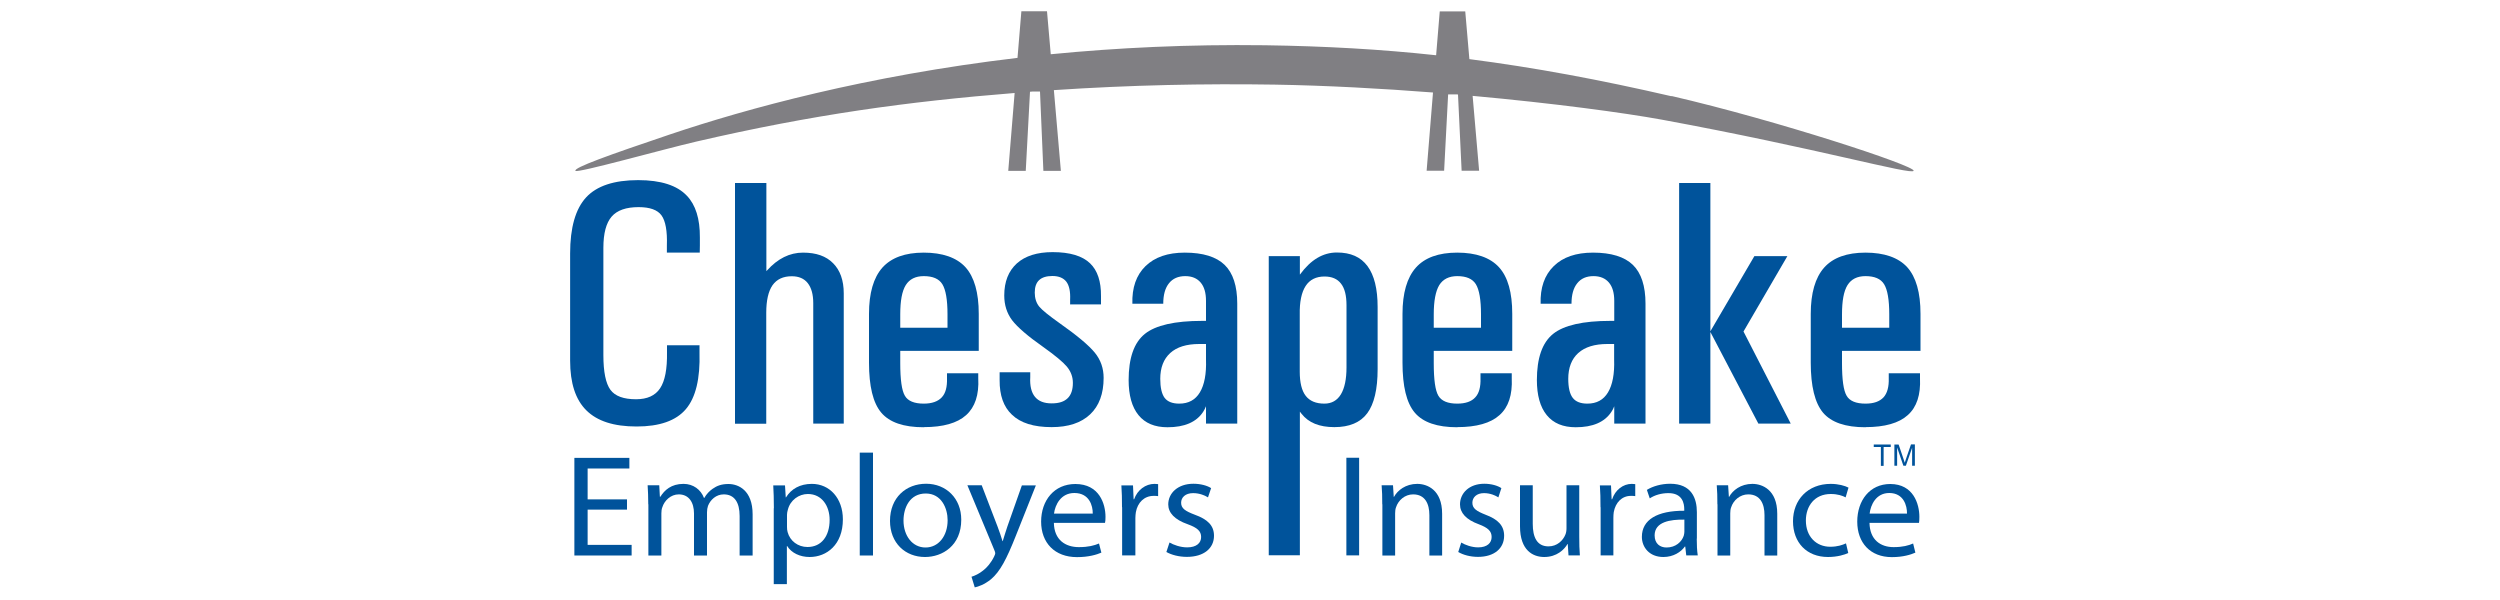 <?xml version="1.0" encoding="UTF-8"?>
<svg id="Layer_1" data-name="Layer 1" xmlns="http://www.w3.org/2000/svg" viewBox="0 0 200 48">
  <defs>
    <style>
      .cls-1 {
        fill: #807f83;
      }

      .cls-2 {
        fill: #00539b;
      }
    </style>
  </defs>
  <g>
    <path class="cls-2" d="M55.96,27.63v.57c.06,2.09-.3,3.6-1.09,4.53-.79.93-2.11,1.39-3.94,1.39s-3.15-.43-4.02-1.29c-.87-.86-1.3-2.18-1.3-3.98v-8.57c0-2.07.43-3.57,1.28-4.49.85-.92,2.24-1.38,4.16-1.38,1.82,0,3.12.42,3.9,1.25.7.73,1.05,1.84,1.04,3.34v.64s-.01.57-.01.57h-2.63v-.57c.04-1.16-.11-1.97-.43-2.41-.32-.44-.93-.66-1.83-.66-1,0-1.72.25-2.16.76-.44.51-.66,1.34-.66,2.5v8.57c0,1.35.19,2.27.56,2.78.37.51,1.06.76,2.05.76.9,0,1.54-.29,1.93-.88.39-.59.57-1.54.55-2.87v-.57h2.63Z"/>
    <path class="cls-2" d="M58.81,14.64h2.5v7.05l.05-.05c.86-.96,1.82-1.43,2.88-1.43s1.85.28,2.41.85c.56.56.85,1.37.85,2.41v10.42h-2.44v-9.64c0-.7-.15-1.23-.44-1.6-.29-.37-.72-.55-1.28-.55-.69,0-1.2.24-1.54.72-.33.48-.5,1.21-.5,2.2v8.88h-2.5V14.64Z"/>
    <path class="cls-2" d="M73.9,34.18c-1.61,0-2.74-.39-3.4-1.17-.66-.78-.98-2.11-.98-4v-3.9c0-1.66.36-2.9,1.07-3.7.72-.8,1.82-1.2,3.31-1.2s2.63.39,3.34,1.17c.7.78,1.06,2.02,1.06,3.73v2.96h-6.28v.98c0,1.32.12,2.19.37,2.61.24.42.75.63,1.51.63.65,0,1.13-.17,1.44-.5.31-.33.44-.84.42-1.53v-.4h2.5v.4c.07,1.33-.26,2.31-.97,2.95-.71.64-1.84.96-3.38.96ZM75.8,26.21v-1.07c0-1.16-.14-1.96-.41-2.4-.27-.44-.77-.65-1.49-.65-.66,0-1.14.24-1.44.72-.3.48-.44,1.26-.44,2.34v1.07h3.78Z"/>
    <path class="cls-2" d="M85.61,24.38v-.4c.03-.65-.07-1.13-.3-1.44-.23-.3-.6-.46-1.12-.46-.47,0-.83.11-1.06.33-.24.22-.35.56-.35,1s.12.83.36,1.12c.23.28.79.73,1.65,1.34,1.39.98,2.32,1.76,2.8,2.35.47.58.7,1.25.7,2.01,0,1.26-.36,2.24-1.08,2.92-.72.68-1.75,1.02-3.08,1.02-1.43,0-2.49-.33-3.18-1-.66-.62-.99-1.54-.98-2.76v-.63h2.45v.39c-.04.7.09,1.23.38,1.58.29.35.73.52,1.33.52s1-.14,1.28-.41c.28-.27.42-.68.42-1.23,0-.48-.16-.91-.48-1.3-.32-.38-.95-.9-1.89-1.57-1.24-.87-2.07-1.59-2.49-2.14-.42-.56-.63-1.22-.63-1.98,0-1.11.34-1.96,1.01-2.57.67-.6,1.63-.9,2.86-.9,1.38,0,2.38.3,3,.9.59.57.88,1.44.87,2.62v.26s0,.4,0,.4h-2.46Z"/>
    <path class="cls-2" d="M93.4,34.18c-1.02,0-1.79-.32-2.32-.97-.53-.65-.79-1.59-.79-2.82v.03c0-1.78.43-3.01,1.3-3.71.86-.69,2.39-1.04,4.58-1.04h.31v-1.6c0-.64-.14-1.13-.43-1.47-.29-.34-.7-.51-1.23-.51-.56,0-1,.19-1.3.57-.31.38-.46.93-.46,1.64h-2.47c-.04-1.28.31-2.29,1.05-3.01.74-.72,1.78-1.08,3.14-1.08,1.45,0,2.52.33,3.19.98.67.65,1.01,1.69,1.01,3.1v9.6h-2.5v-1.39c-.06.15-.13.3-.23.45-.54.82-1.49,1.23-2.85,1.23ZM96.49,27.52h-.55c-1.02,0-1.79.24-2.32.72-.53.48-.8,1.17-.8,2.08v-.03c0,.72.12,1.23.35,1.54.24.31.63.46,1.17.46.74,0,1.29-.3,1.65-.9.36-.6.53-1.48.49-2.63v-1.24Z"/>
    <path class="cls-2" d="M101.49,20.49h2.5v1.47h.01c.86-1.18,1.84-1.76,2.95-1.76s1.91.36,2.45,1.09c.54.73.81,1.82.81,3.27v4.97c0,1.61-.28,2.79-.83,3.53-.55.74-1.43,1.11-2.63,1.11s-2.06-.35-2.62-1.06l-.14-.18v11.49s-1.22,0-1.22,0h-1.27v-23.95ZM105.95,32.29c.58,0,1.02-.25,1.32-.74.3-.5.45-1.22.45-2.16v-4.97c0-.77-.14-1.35-.44-1.73-.29-.38-.73-.57-1.32-.57-.67,0-1.18.25-1.51.76-.33.51-.49,1.27-.47,2.29v4.57c0,.87.16,1.52.48,1.93.32.41.81.62,1.49.62Z"/>
    <path class="cls-2" d="M116.58,34.18c-1.61,0-2.74-.39-3.4-1.17-.66-.78-.98-2.11-.98-4v-3.9c0-1.66.36-2.9,1.07-3.7.71-.8,1.82-1.2,3.31-1.2s2.63.39,3.34,1.17c.71.78,1.06,2.02,1.06,3.73v2.96h-6.28v.98c0,1.32.12,2.19.37,2.61.25.42.75.63,1.51.63.66,0,1.14-.17,1.44-.5.31-.33.44-.84.42-1.53v-.4h2.5v.4c.06,1.33-.26,2.31-.98,2.95-.71.64-1.84.96-3.38.96ZM118.48,26.21v-1.07c0-1.16-.14-1.96-.41-2.4-.27-.44-.77-.65-1.49-.65-.66,0-1.14.24-1.44.72-.29.48-.44,1.26-.44,2.34v1.07h3.78Z"/>
    <path class="cls-2" d="M126.06,34.18c-1.02,0-1.79-.32-2.32-.97-.53-.65-.79-1.59-.79-2.82v.03c0-1.78.43-3.01,1.3-3.71.86-.69,2.39-1.04,4.58-1.04h.31v-1.6c0-.64-.14-1.13-.43-1.47-.29-.34-.7-.51-1.23-.51-.57,0-1,.19-1.3.57-.31.38-.46.93-.46,1.64h-2.47c-.04-1.28.31-2.29,1.05-3.01.73-.72,1.78-1.08,3.14-1.08,1.45,0,2.52.33,3.19.98.67.65,1.01,1.69,1.01,3.1v9.6h-2.5v-1.39c-.05.15-.13.3-.23.45-.54.82-1.49,1.23-2.85,1.23ZM129.14,27.52h-.55c-1.02,0-1.79.24-2.33.72-.53.48-.8,1.17-.8,2.08v-.03c0,.72.12,1.23.36,1.54.24.31.63.46,1.17.46.74,0,1.29-.3,1.65-.9.36-.6.53-1.48.49-2.63v-1.24Z"/>
    <path class="cls-2" d="M136.83,33.89h-2.5V14.64h2.5v19.25ZM136.82,26.52h0l3.53-6.03h2.64l-3.51,6.03,3.78,7.37h-2.59l-3.86-7.37Z"/>
    <path class="cls-2" d="M149.24,34.18c-1.61,0-2.74-.39-3.4-1.17-.65-.78-.98-2.11-.98-4v-3.9c0-1.66.36-2.9,1.07-3.7.71-.8,1.82-1.2,3.31-1.2s2.63.39,3.34,1.17c.7.78,1.06,2.02,1.06,3.73v2.96h-6.28v.98c0,1.32.12,2.19.37,2.61.24.42.75.63,1.51.63.66,0,1.13-.17,1.44-.5.3-.33.44-.84.42-1.53v-.4h2.5v.4c.06,1.33-.26,2.31-.98,2.95-.71.64-1.84.96-3.38.96ZM151.14,26.21v-1.07c0-1.16-.14-1.96-.41-2.4-.27-.44-.77-.65-1.49-.65-.66,0-1.14.24-1.44.72-.3.48-.44,1.26-.44,2.34v1.07h3.78Z"/>
  </g>
  <path class="cls-2" d="M50.16,40.77h-3.15v2.82h3.52v.85h-4.58v-7.81h4.4v.85h-3.34v2.47h3.15v.83Z"/>
  <path class="cls-2" d="M51.86,40.34c0-.59-.02-1.06-.05-1.52h.93l.05.92h.04c.33-.53.87-1.03,1.85-1.03.78,0,1.39.46,1.64,1.13h.02c.18-.32.42-.56.66-.73.35-.25.72-.39,1.28-.39.78,0,1.93.49,1.93,2.43v3.29h-1.04v-3.16c0-1.09-.42-1.73-1.27-1.73-.61,0-1.07.43-1.26.92-.05.15-.08.32-.08.51v3.46h-1.04v-3.36c0-.89-.41-1.53-1.22-1.53-.65,0-1.15.51-1.31,1.02-.06.14-.08.32-.08.5v3.37h-1.04v-4.09Z"/>
  <path class="cls-2" d="M61.91,40.66c0-.72-.02-1.3-.05-1.83h.94l.06.96h.02c.42-.68,1.12-1.08,2.07-1.08,1.42,0,2.48,1.15,2.48,2.84,0,2.02-1.29,3.01-2.66,3.01-.77,0-1.45-.32-1.8-.88h-.02v3.05h-1.05v-6.07ZM62.96,42.15c0,.15.01.29.05.42.19.71.83,1.19,1.59,1.19,1.12,0,1.77-.88,1.77-2.17,0-1.11-.62-2.07-1.74-2.07-.72,0-1.41.49-1.6,1.25-.04.13-.07.28-.07.41v.97Z"/>
  <path class="cls-2" d="M68.78,36.21h1.06v8.23h-1.06v-8.23Z"/>
  <path class="cls-2" d="M76.9,41.58c0,2.07-1.51,2.98-2.9,2.98-1.57,0-2.8-1.11-2.8-2.89,0-1.87,1.29-2.97,2.89-2.97s2.81,1.17,2.81,2.87ZM72.28,41.64c0,1.23.72,2.16,1.76,2.16s1.77-.92,1.77-2.18c0-.95-.49-2.14-1.75-2.14s-1.78,1.11-1.78,2.17Z"/>
  <path class="cls-2" d="M78.54,38.83l1.27,3.31c.14.37.29.81.39,1.15h.02c.11-.34.23-.77.37-1.17l1.16-3.29h1.12l-1.59,4c-.76,1.92-1.28,2.9-2,3.51-.53.43-1.04.6-1.3.65l-.26-.85c.26-.08.61-.24.93-.5.29-.22.64-.61.89-1.14.05-.1.08-.19.08-.24s-.02-.14-.08-.27l-2.15-5.17h1.16Z"/>
  <path class="cls-2" d="M84.31,41.82c.02,1.38.93,1.95,2,1.95.76,0,1.23-.13,1.61-.29l.19.73c-.37.16-1.02.36-1.95.36-1.79,0-2.87-1.15-2.87-2.84s1.04-3.01,2.74-3.01c1.92,0,2.41,1.6,2.41,2.63,0,.21-.01.36-.04.48h-4.1ZM87.42,41.09c.01-.64-.28-1.65-1.47-1.65-1.08,0-1.54.94-1.63,1.65h3.1Z"/>
  <path class="cls-2" d="M89.76,40.58c0-.66-.01-1.23-.05-1.75h.93l.05,1.11h.04c.26-.75.92-1.23,1.63-1.23.11,0,.19.01.29.02v.96c-.11-.02-.22-.02-.36-.02-.75,0-1.28.53-1.42,1.3-.02.14-.04.31-.04.47v2.99h-1.06v-3.86Z"/>
  <path class="cls-2" d="M93.56,43.4c.32.19.88.39,1.41.39.76,0,1.12-.36,1.12-.83s-.3-.74-1.07-1.02c-1.06-.37-1.56-.92-1.56-1.59,0-.9.77-1.65,2.01-1.65.59,0,1.11.15,1.42.35l-.25.74c-.23-.14-.65-.34-1.19-.34-.63,0-.96.35-.96.77,0,.46.34.67,1.1.96,1,.36,1.53.85,1.53,1.68,0,1-.81,1.69-2.17,1.69-.64,0-1.23-.16-1.64-.39l.25-.76Z"/>
  <path class="cls-2" d="M108.73,36.62v7.81h-1.02v-7.81h1.02Z"/>
  <path class="cls-2" d="M110.58,40.34c0-.59-.01-1.06-.05-1.52h.91l.06.93h.02c.28-.52.93-1.04,1.86-1.04.78,0,1.99.46,1.99,2.39v3.34h-1.02v-3.23c0-.9-.34-1.66-1.3-1.66-.66,0-1.19.47-1.37,1.04-.05.13-.07.3-.07.48v3.37h-1.02v-4.09Z"/>
  <path class="cls-2" d="M116.89,43.4c.31.19.85.39,1.36.39.73,0,1.08-.36,1.08-.83s-.29-.74-1.03-1.02c-1.02-.37-1.5-.92-1.5-1.59,0-.9.74-1.65,1.94-1.65.57,0,1.07.15,1.37.35l-.24.74c-.22-.14-.63-.34-1.15-.34-.6,0-.93.35-.93.77,0,.46.33.67,1.06.96.96.36,1.48.85,1.48,1.68,0,1-.78,1.69-2.09,1.69-.62,0-1.19-.16-1.58-.39l.24-.76Z"/>
  <path class="cls-2" d="M126.34,42.89c0,.59.01,1.1.05,1.54h-.91l-.06-.91h-.02c-.26.45-.86,1.04-1.86,1.04-.88,0-1.94-.5-1.94-2.46v-3.28h1.02v3.09c0,1.07.34,1.8,1.26,1.8.69,0,1.16-.47,1.35-.94.06-.14.09-.32.09-.52v-3.43h1.02v4.07Z"/>
  <path class="cls-2" d="M128.04,40.58c0-.66-.01-1.23-.05-1.75h.89l.05,1.11h.04c.25-.75.88-1.23,1.57-1.23.1,0,.19.01.28.02v.96c-.1-.02-.21-.02-.35-.02-.72,0-1.23.53-1.37,1.3-.02.14-.03.31-.03.47v2.99h-1.02v-3.86Z"/>
  <path class="cls-2" d="M135.74,43.09c0,.49.02.96.08,1.34h-.92l-.08-.71h-.03c-.31.44-.92.84-1.72.84-1.14,0-1.72-.8-1.72-1.61,0-1.36,1.21-2.1,3.39-2.09v-.12c0-.45-.13-1.3-1.28-1.29-.53,0-1.08.15-1.48.42l-.23-.68c.47-.29,1.15-.49,1.86-.49,1.72,0,2.14,1.17,2.14,2.28v2.1ZM134.75,41.57c-1.12-.02-2.38.17-2.38,1.26,0,.67.44.97.95.97.74,0,1.22-.46,1.38-.94.03-.12.05-.23.05-.32v-.97Z"/>
  <path class="cls-2" d="M137.39,40.34c0-.59-.01-1.06-.05-1.52h.91l.06.93h.02c.28-.52.93-1.04,1.86-1.04.78,0,1.99.46,1.99,2.39v3.34h-1.02v-3.23c0-.9-.34-1.66-1.3-1.66-.66,0-1.19.47-1.37,1.04-.05.13-.07.3-.07.48v3.37h-1.02v-4.09Z"/>
  <path class="cls-2" d="M147.86,44.24c-.27.13-.86.32-1.62.32-1.7,0-2.8-1.15-2.8-2.86s1.18-2.99,3.02-2.99c.61,0,1.14.15,1.42.3l-.23.78c-.24-.13-.63-.27-1.19-.27-1.29,0-1.99.96-1.99,2.12,0,1.3.84,2.1,1.95,2.1.58,0,.97-.14,1.26-.27l.18.77Z"/>
  <path class="cls-2" d="M149.56,41.82c.02,1.38.9,1.95,1.93,1.95.73,0,1.19-.13,1.56-.29l.18.73c-.36.16-.99.36-1.88.36-1.73,0-2.77-1.15-2.77-2.84s1-3.01,2.64-3.01c1.85,0,2.33,1.6,2.33,2.63,0,.21-.01.36-.03.48h-3.95ZM152.56,41.09c.01-.64-.27-1.65-1.42-1.65-1.05,0-1.49.94-1.57,1.65h2.99Z"/>
  <path class="cls-1" d="M133.72,7.7c-5.75-1.33-10.98-2.3-16.17-2.97l-.33-3.82h-2.04l-.29,3.51c-4.43-.48-8.89-.73-13.69-.8-6.11-.08-11.85.2-17.14.72l-.3-3.44h-2.05l-.31,3.73c-12.09,1.43-21.67,4.06-27.79,6.12-4.89,1.65-7.78,2.68-7.57,2.92.17.19,7.02-1.73,9.65-2.34,9.31-2.16,16.94-3.21,25.48-3.89l-.51,6.23h1.4l.34-6.33c.08,0,.15-.01.23-.02h.57l.27,6.35h1.4l-.56-6.46c6.14-.41,12.06-.53,17.67-.44,4.17.07,8.53.31,12.66.63l-.51,6.26h1.4l.32-6.11h.64c.05,0,.1,0,.15.01l.29,6.1h1.4l-.52-5.99c6.49.59,12.1,1.35,15.12,1.9,12.54,2.31,20.05,4.47,20.16,4.09.12-.4-10.94-4.03-19.37-5.98Z"/>
  <g>
    <path class="cls-2" d="M150.47,37.27v-1.51h-.57v-.2h1.36v.2h-.57v1.51h-.23Z"/>
    <path class="cls-2" d="M151.55,37.27v-1.71h.34l.41,1.21c.04.11.06.2.08.25.02-.06.05-.15.09-.28l.41-1.19h.31v1.71h-.22v-1.44l-.5,1.44h-.2l-.5-1.46v1.46h-.22Z"/>
  </g>
</svg>
